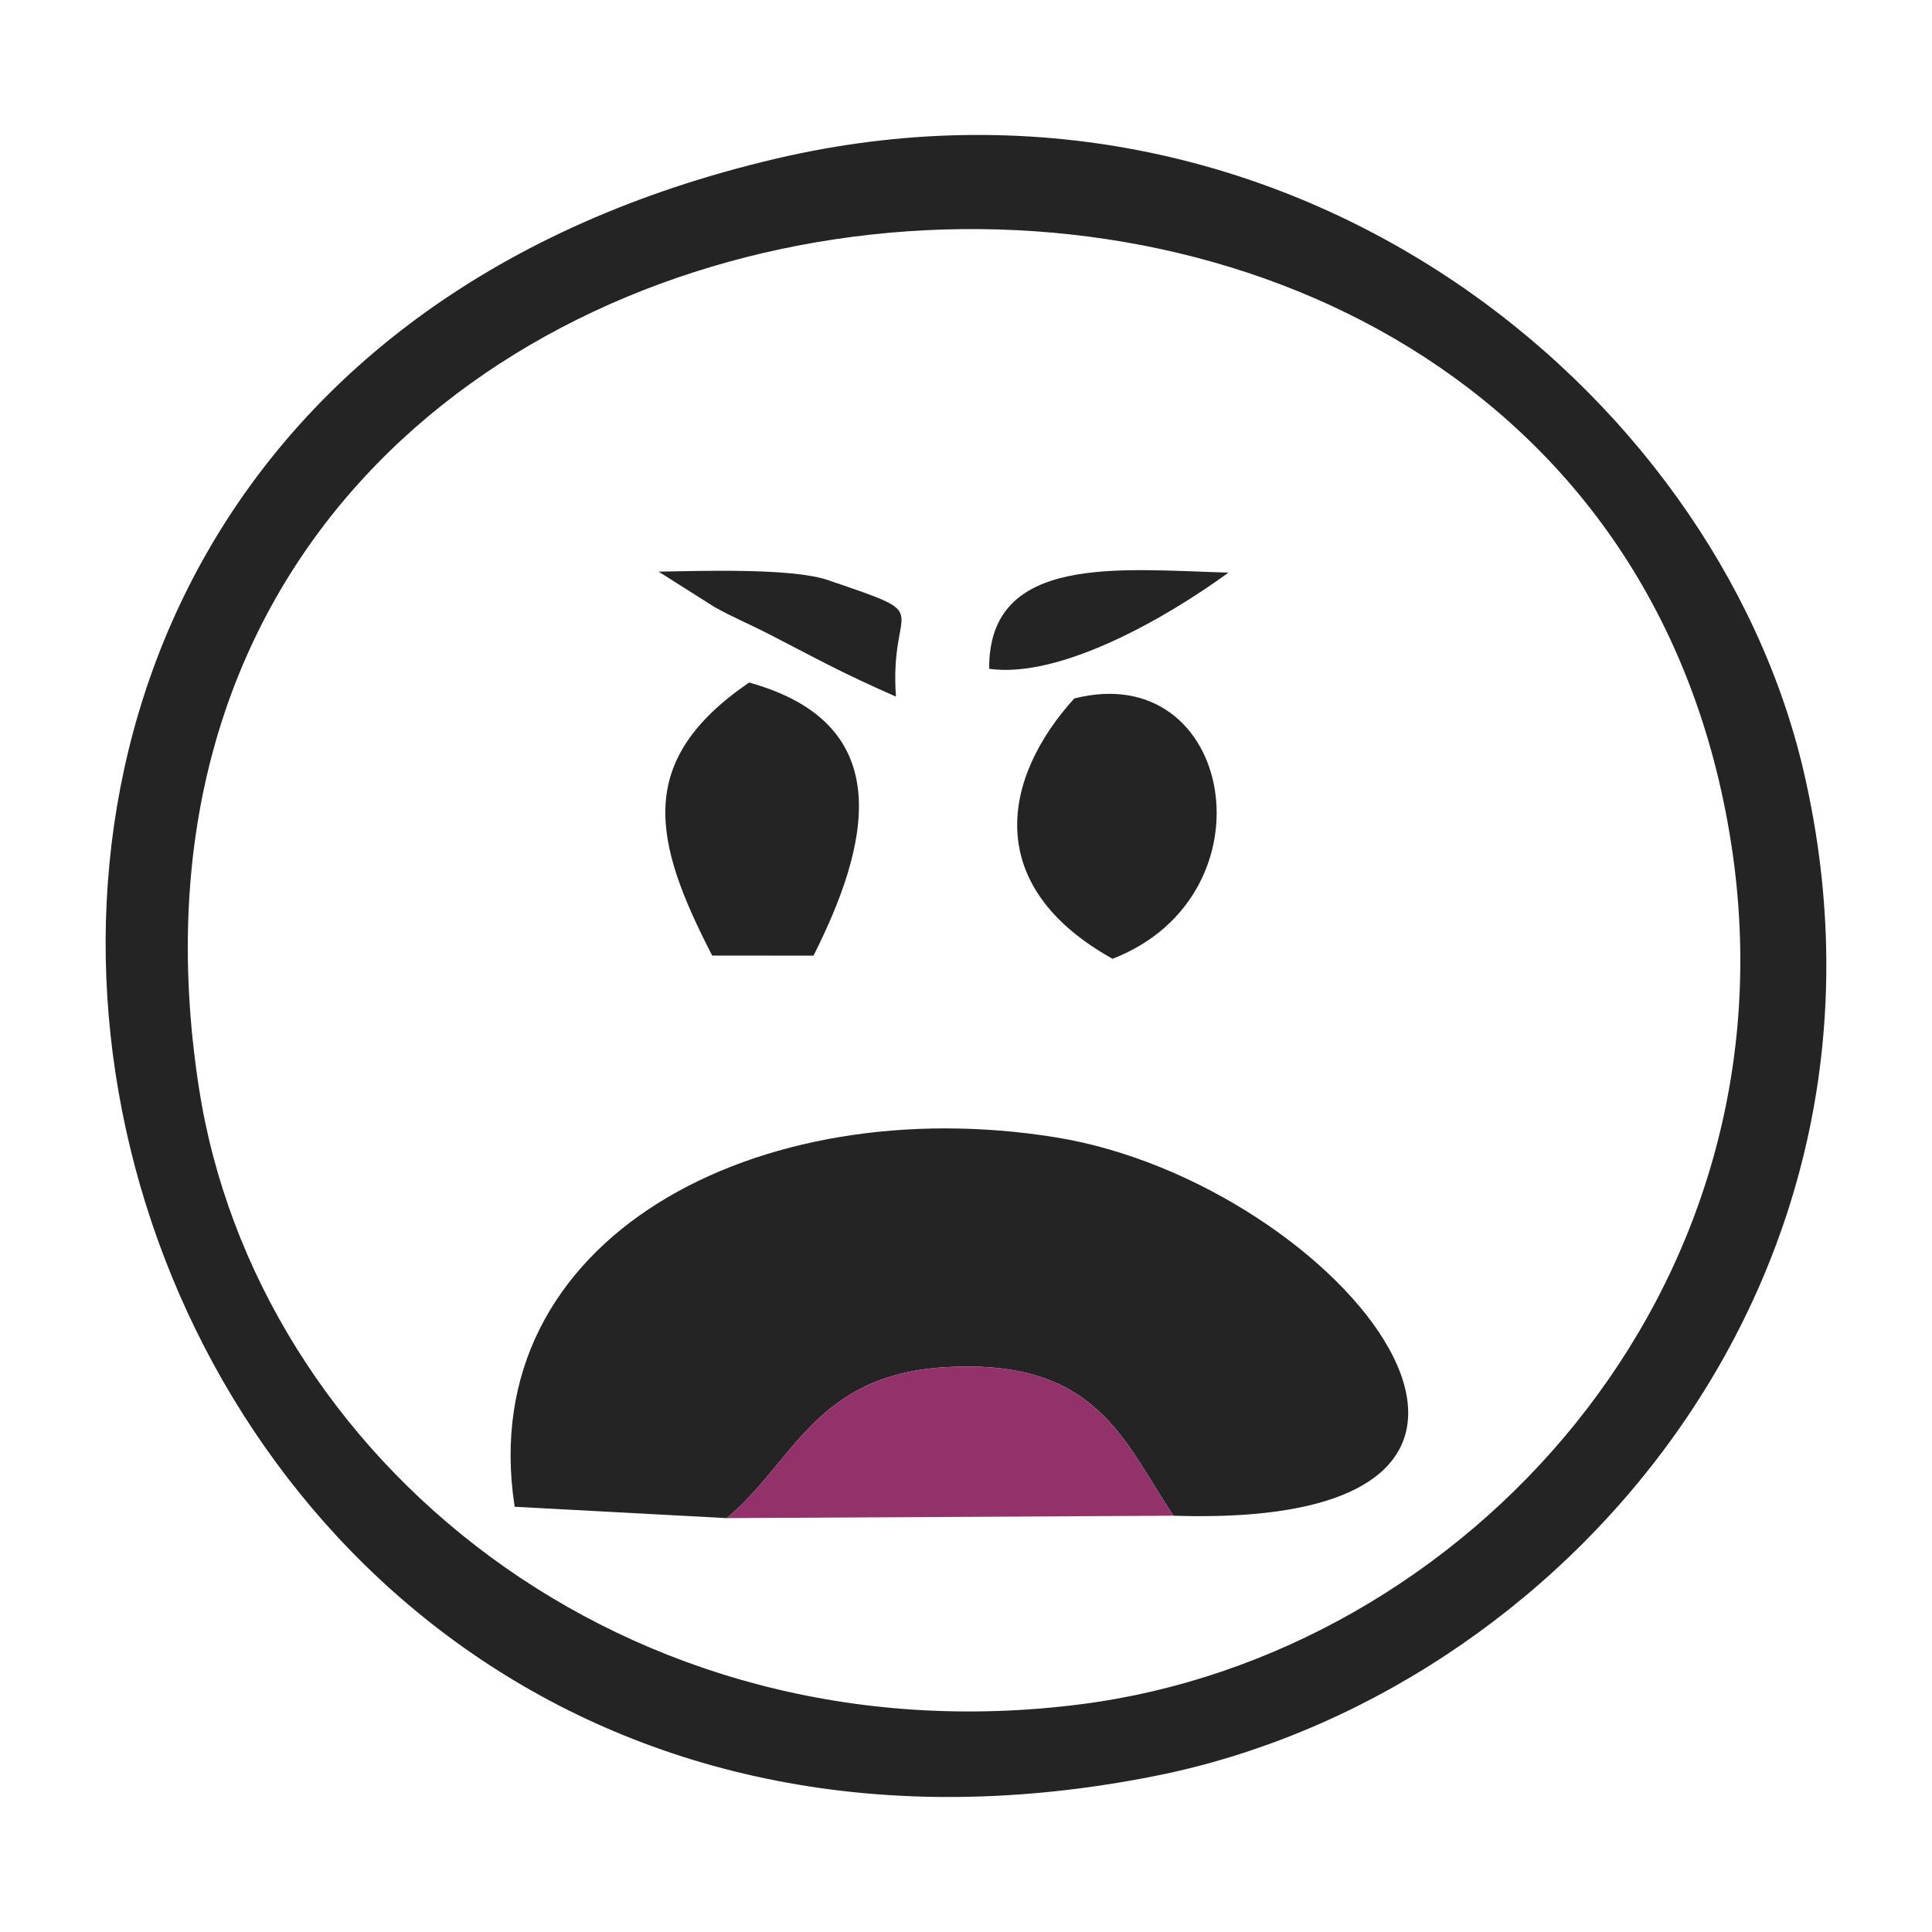<?xml version="1.0" encoding="UTF-8"?>
<!DOCTYPE svg PUBLIC "-//W3C//DTD SVG 1.1//EN" "http://www.w3.org/Graphics/SVG/1.1/DTD/svg11.dtd">
<!-- Creator: CorelDRAW 2017 -->
<svg xmlns="http://www.w3.org/2000/svg" xml:space="preserve" width="14.393mm" height="14.393mm" version="1.1" style="shape-rendering:geometricPrecision; text-rendering:geometricPrecision; image-rendering:optimizeQuality; fill-rule:evenodd; clip-rule:evenodd"
viewBox="0 0 1439.32 1439.32"
 xmlns:xlink="http://www.w3.org/1999/xlink">
 <defs>
  <style type="text/css">
   <![CDATA[
    .fil0 {fill:none}
    .fil1 {fill:#242424}
    .fil2 {fill:#92316A}
   ]]>
  </style>
 </defs>
 <g id="Capa_x0020_1">
  <g id="_1893615492160">
   <rect class="fil0" x="-0.01" y="-0.01" width="1439.33" height="1439.33"/>
   <path class="fil1" d="M148.09 809.77c-115.86,-756 1035.13,-872.9 1141.75,-180.53 51.1,331.81 -198.43,603.55 -484.12,640.35 -340.3,43.83 -615.29,-183.57 -657.63,-459.82zm429.97 -691.56c-835.46,195.75 -541.37,1369.49 283.11,1204.74 300.64,-60.08 570.27,-369.44 482.66,-747.78 -66.2,-285.86 -387.06,-545.69 -765.77,-456.96zm-36.63 1012.78c50.23,-41.91 65.57,-106.44 162.24,-112.4 114.04,-7.03 133.47,55.39 170.57,110.6 334.04,10.81 123.93,-247.77 -87.83,-281.9 -221.44,-35.7 -434.11,74.74 -402.98,275.22l158 8.48zm16.66 -622.51c-85.54,58.44 -71.43,118.27 -27.52,203.41l75.48 0.06c40.66,-80.74 64.64,-172.27 -47.96,-203.47zm270.75 205.82c122.16,-47.4 90.47,-224.24 -28.56,-193.93 -53.47,59 -69.1,139.45 28.56,193.93zm-296.48 -262.03c14.52,8.08 25.68,12.52 41.31,20.55 35.7,18.33 50.16,26.91 93.81,46.15 -5.22,-72.1 32.54,-58.38 -50.6,-86.79 -27.2,-9.3 -96.44,-6.75 -126.23,-6.32l41.71 26.41zm204.57 45.99c52.57,7.36 130.81,-37.08 178.28,-71.67 -79.72,-2.09 -179,-14.72 -178.28,71.67z"/>
   <path class="fil2" d="M541.43 1130.99l332.81 -1.8c-37.1,-55.21 -56.53,-117.63 -170.57,-110.6 -96.67,5.96 -112.01,70.49 -162.24,112.4z"/>
  </g>
 </g>
</svg>
